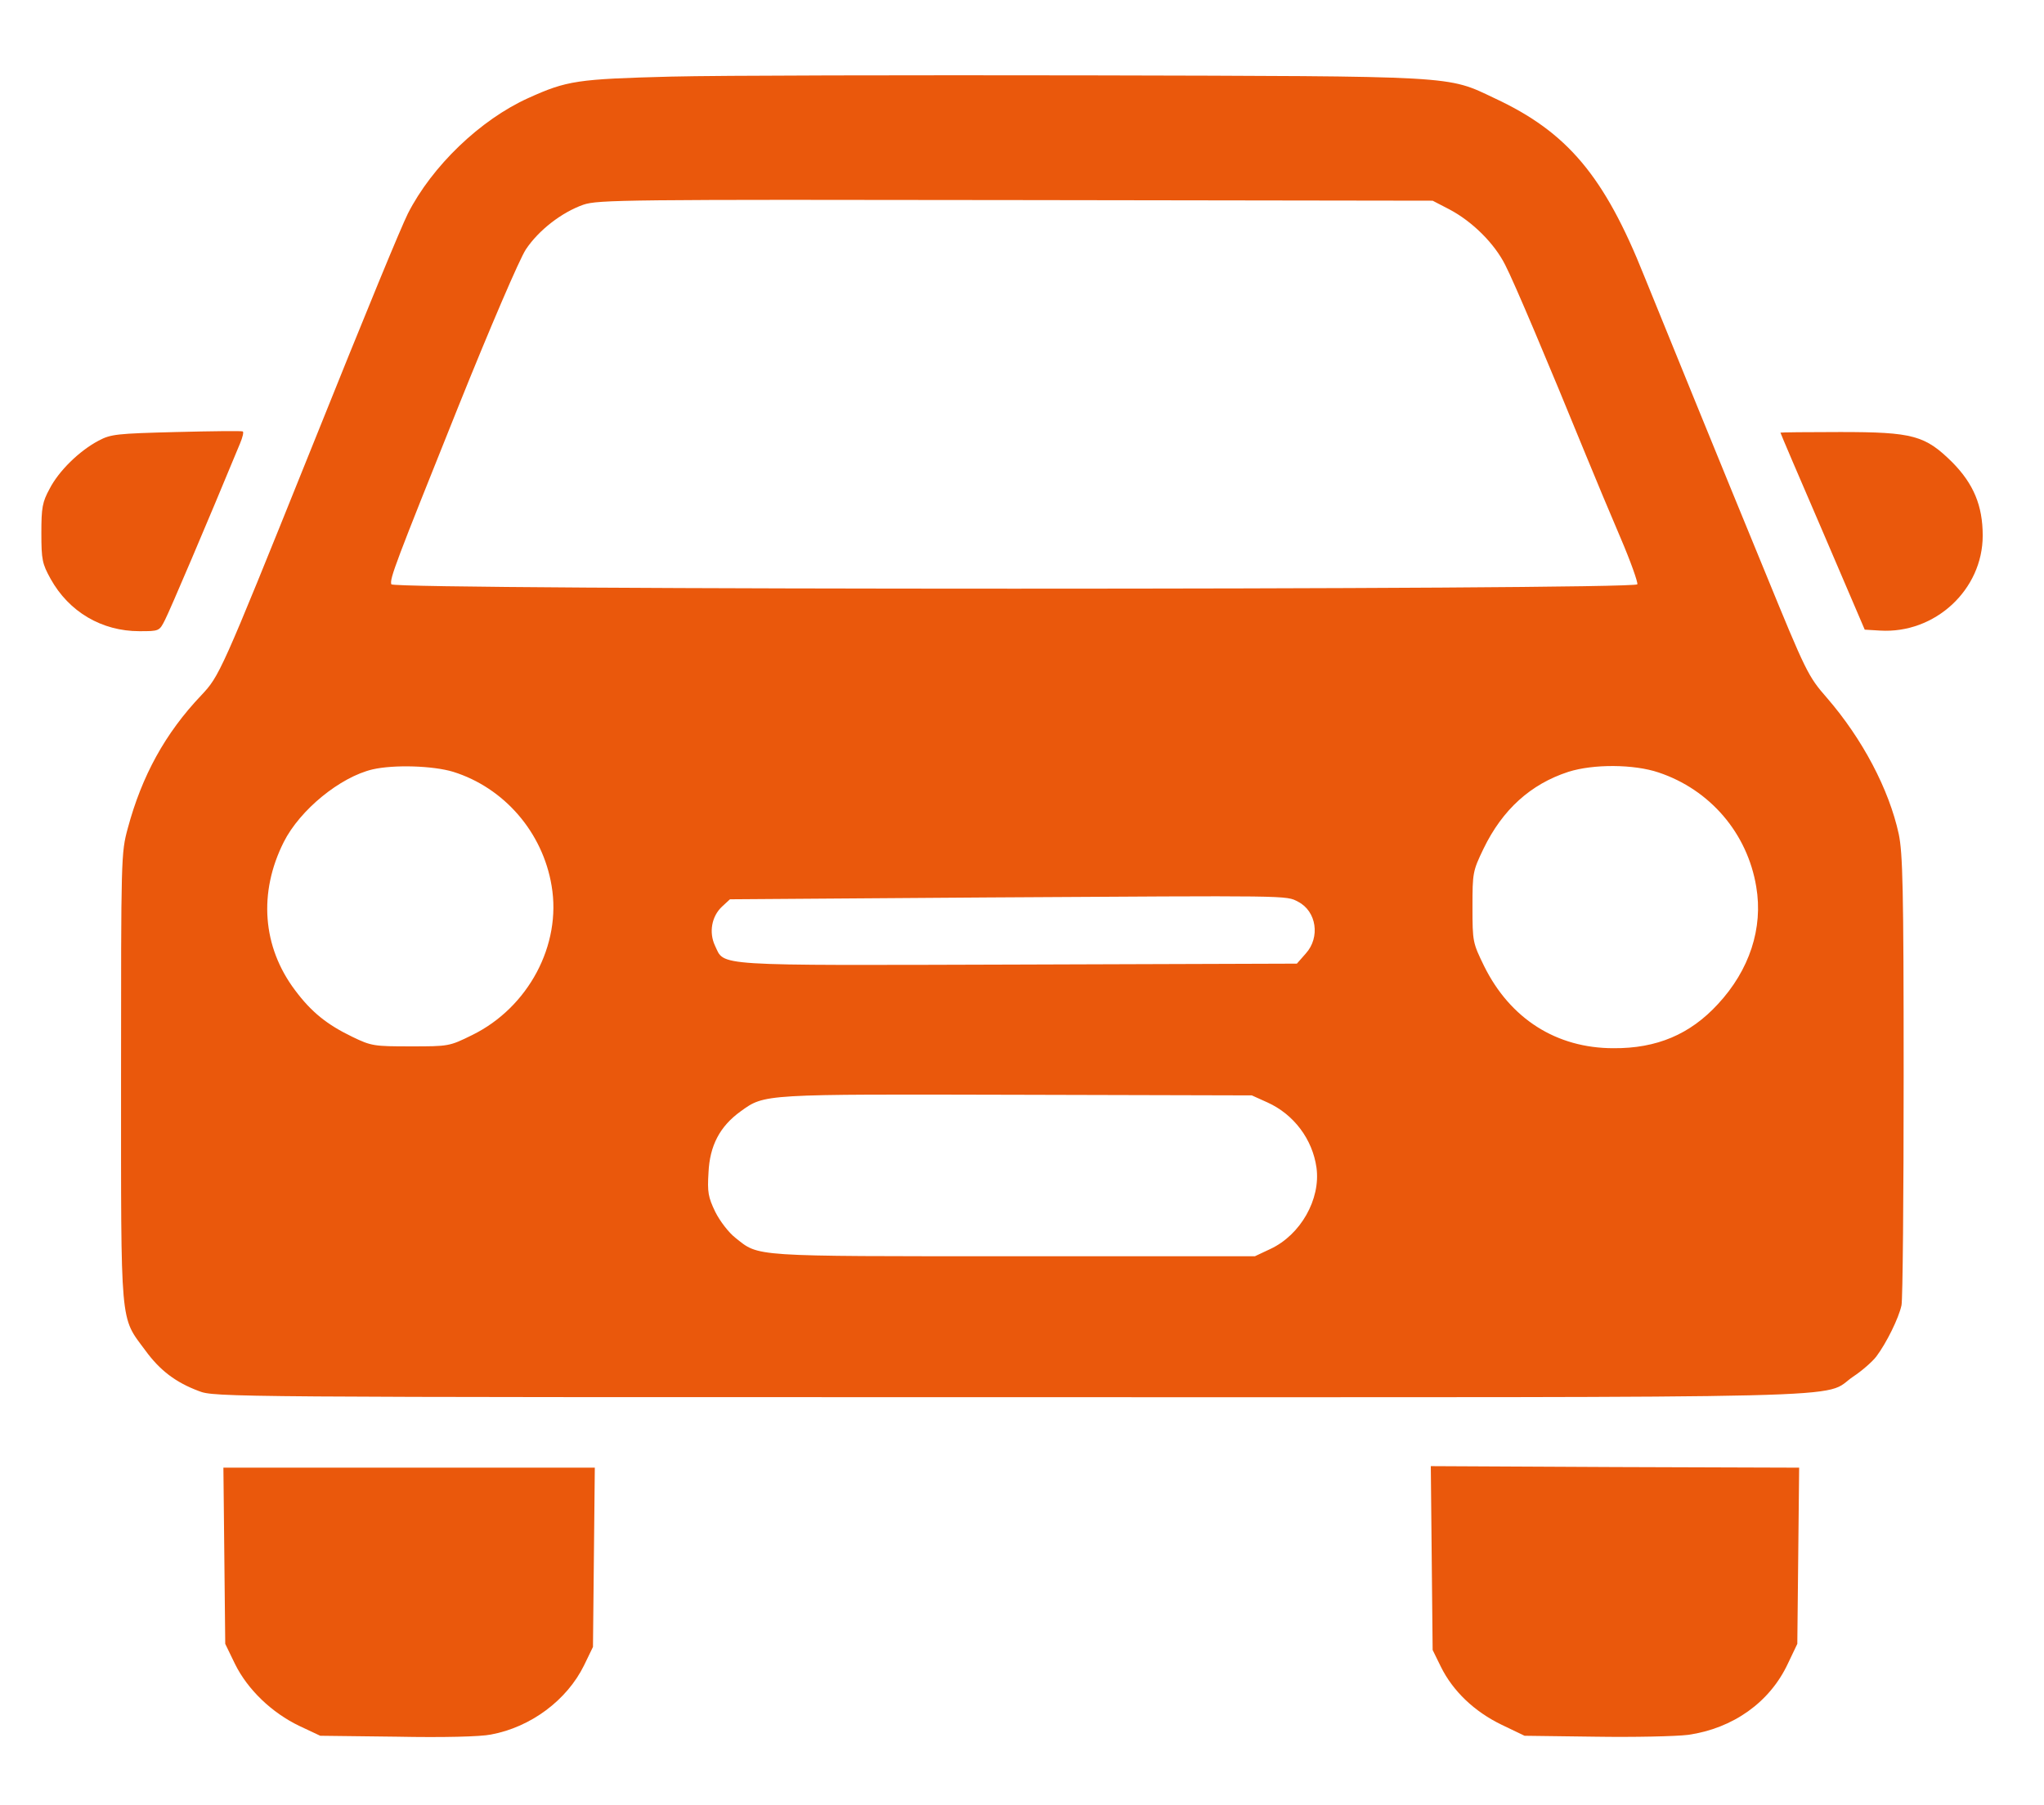 <?xml version="1.0" standalone="no"?>
<!DOCTYPE svg PUBLIC "-//W3C//DTD SVG 20010904//EN"
 "http://www.w3.org/TR/2001/REC-SVG-20010904/DTD/svg10.dtd">
<svg version="1.0" xmlns="http://www.w3.org/2000/svg"
 width="667pt" height="589pt" viewBox="0 0 667 589"
 preserveAspectRatio="xMidYMid meet">

<g transform="translate(0,589) scale(0.1,-0.1)"
fill="#ea580c" stroke="none">
<path d="M2190 5640 c-307 -8 -340 -13 -466 -70 -157 -71 -314 -222 -393 -377
-24 -49 -124 -290 -325 -791 -286 -711 -290 -718 -349 -781 -118 -124 -194
-263 -240 -434 -22 -81 -22 -92 -22 -812 0 -824 -4 -780 79 -892 48 -66 100
-105 175 -133 50 -20 97 -20 2644 -20 2878 0 2647 -6 2754 67 29 19 63 49 76
66 33 44 73 125 82 167 4 19 7 357 7 750 0 614 -3 725 -16 788 -32 147 -119
311 -234 444 -62 71 -68 83 -203 413 -126 306 -336 822 -394 965 -130 326
-251 469 -487 579 -158 75 -114 72 -1323 75 -594 1 -1208 0 -1365 -4z m2539
-433 c76 -40 148 -112 183 -182 29 -56 138 -314 263 -620 29 -71 80 -193 113
-270 33 -77 57 -145 55 -152 -7 -19 -4059 -19 -4066 0 -6 18 13 67 217 576
106 264 202 487 222 517 42 63 117 121 188 146 48 16 135 17 1411 15 l1360 -2
54 -28z m-3250 -1836 c166 -52 292 -197 321 -372 33 -193 -76 -397 -259 -487
-75 -37 -77 -37 -201 -37 -119 0 -128 1 -190 31 -83 40 -134 81 -187 152 -107
142 -120 319 -37 484 53 105 184 212 290 237 70 16 197 12 263 -8z m3933 -2
c168 -56 290 -198 319 -373 23 -135 -22 -272 -125 -383 -91 -99 -200 -145
-341 -144 -186 0 -337 96 -422 268 -37 76 -38 79 -38 193 0 112 1 117 36 190
62 128 154 211 277 251 82 26 214 25 294 -2z m-1176 -422 c60 -31 73 -116 25
-169 l-29 -33 -911 -3 c-1010 -3 -955 -6 -988 62 -20 43 -11 95 23 127 l26 24
841 6 c996 6 973 7 1013 -14z m-100 -655 c86 -39 147 -120 160 -213 14 -103
-52 -219 -150 -265 l-51 -24 -786 0 c-863 0 -831 -2 -909 60 -22 17 -51 55
-66 85 -23 48 -26 64 -22 128 4 88 37 151 105 200 79 57 70 56 903 54 l765 -2
51 -23z"/>
<path d="M575 4480 c-195 -5 -213 -7 -253 -28 -64 -34 -130 -99 -160 -157 -24
-44 -27 -62 -27 -145 0 -87 3 -100 30 -149 60 -108 167 -171 290 -171 65 0 65
0 84 38 15 29 135 310 244 574 9 21 13 39 9 40 -4 2 -101 1 -217 -2z"/>
<path d="M5810 4478 c0 -2 62 -147 138 -323 l137 -320 50 -3 c179 -11 335 133
335 310 0 98 -30 169 -99 239 -89 88 -128 99 -366 99 -107 0 -195 -1 -195 -2z"/>
<path d="M4672 805 l3 -300 27 -55 c39 -79 109 -146 198 -189 l75 -36 230 -3
c128 -2 263 1 304 6 146 21 266 106 325 232 l31 65 3 287 3 288 -601 2 -601 3
3 -300z"/>
<path d="M732 813 l3 -288 32 -66 c41 -83 120 -159 210 -202 l68 -32 250 -3
c151 -3 273 0 307 7 130 24 248 112 304 226 l29 60 3 293 3 292 -606 0 -606 0
3 -287z"/>
</g>
</svg>
